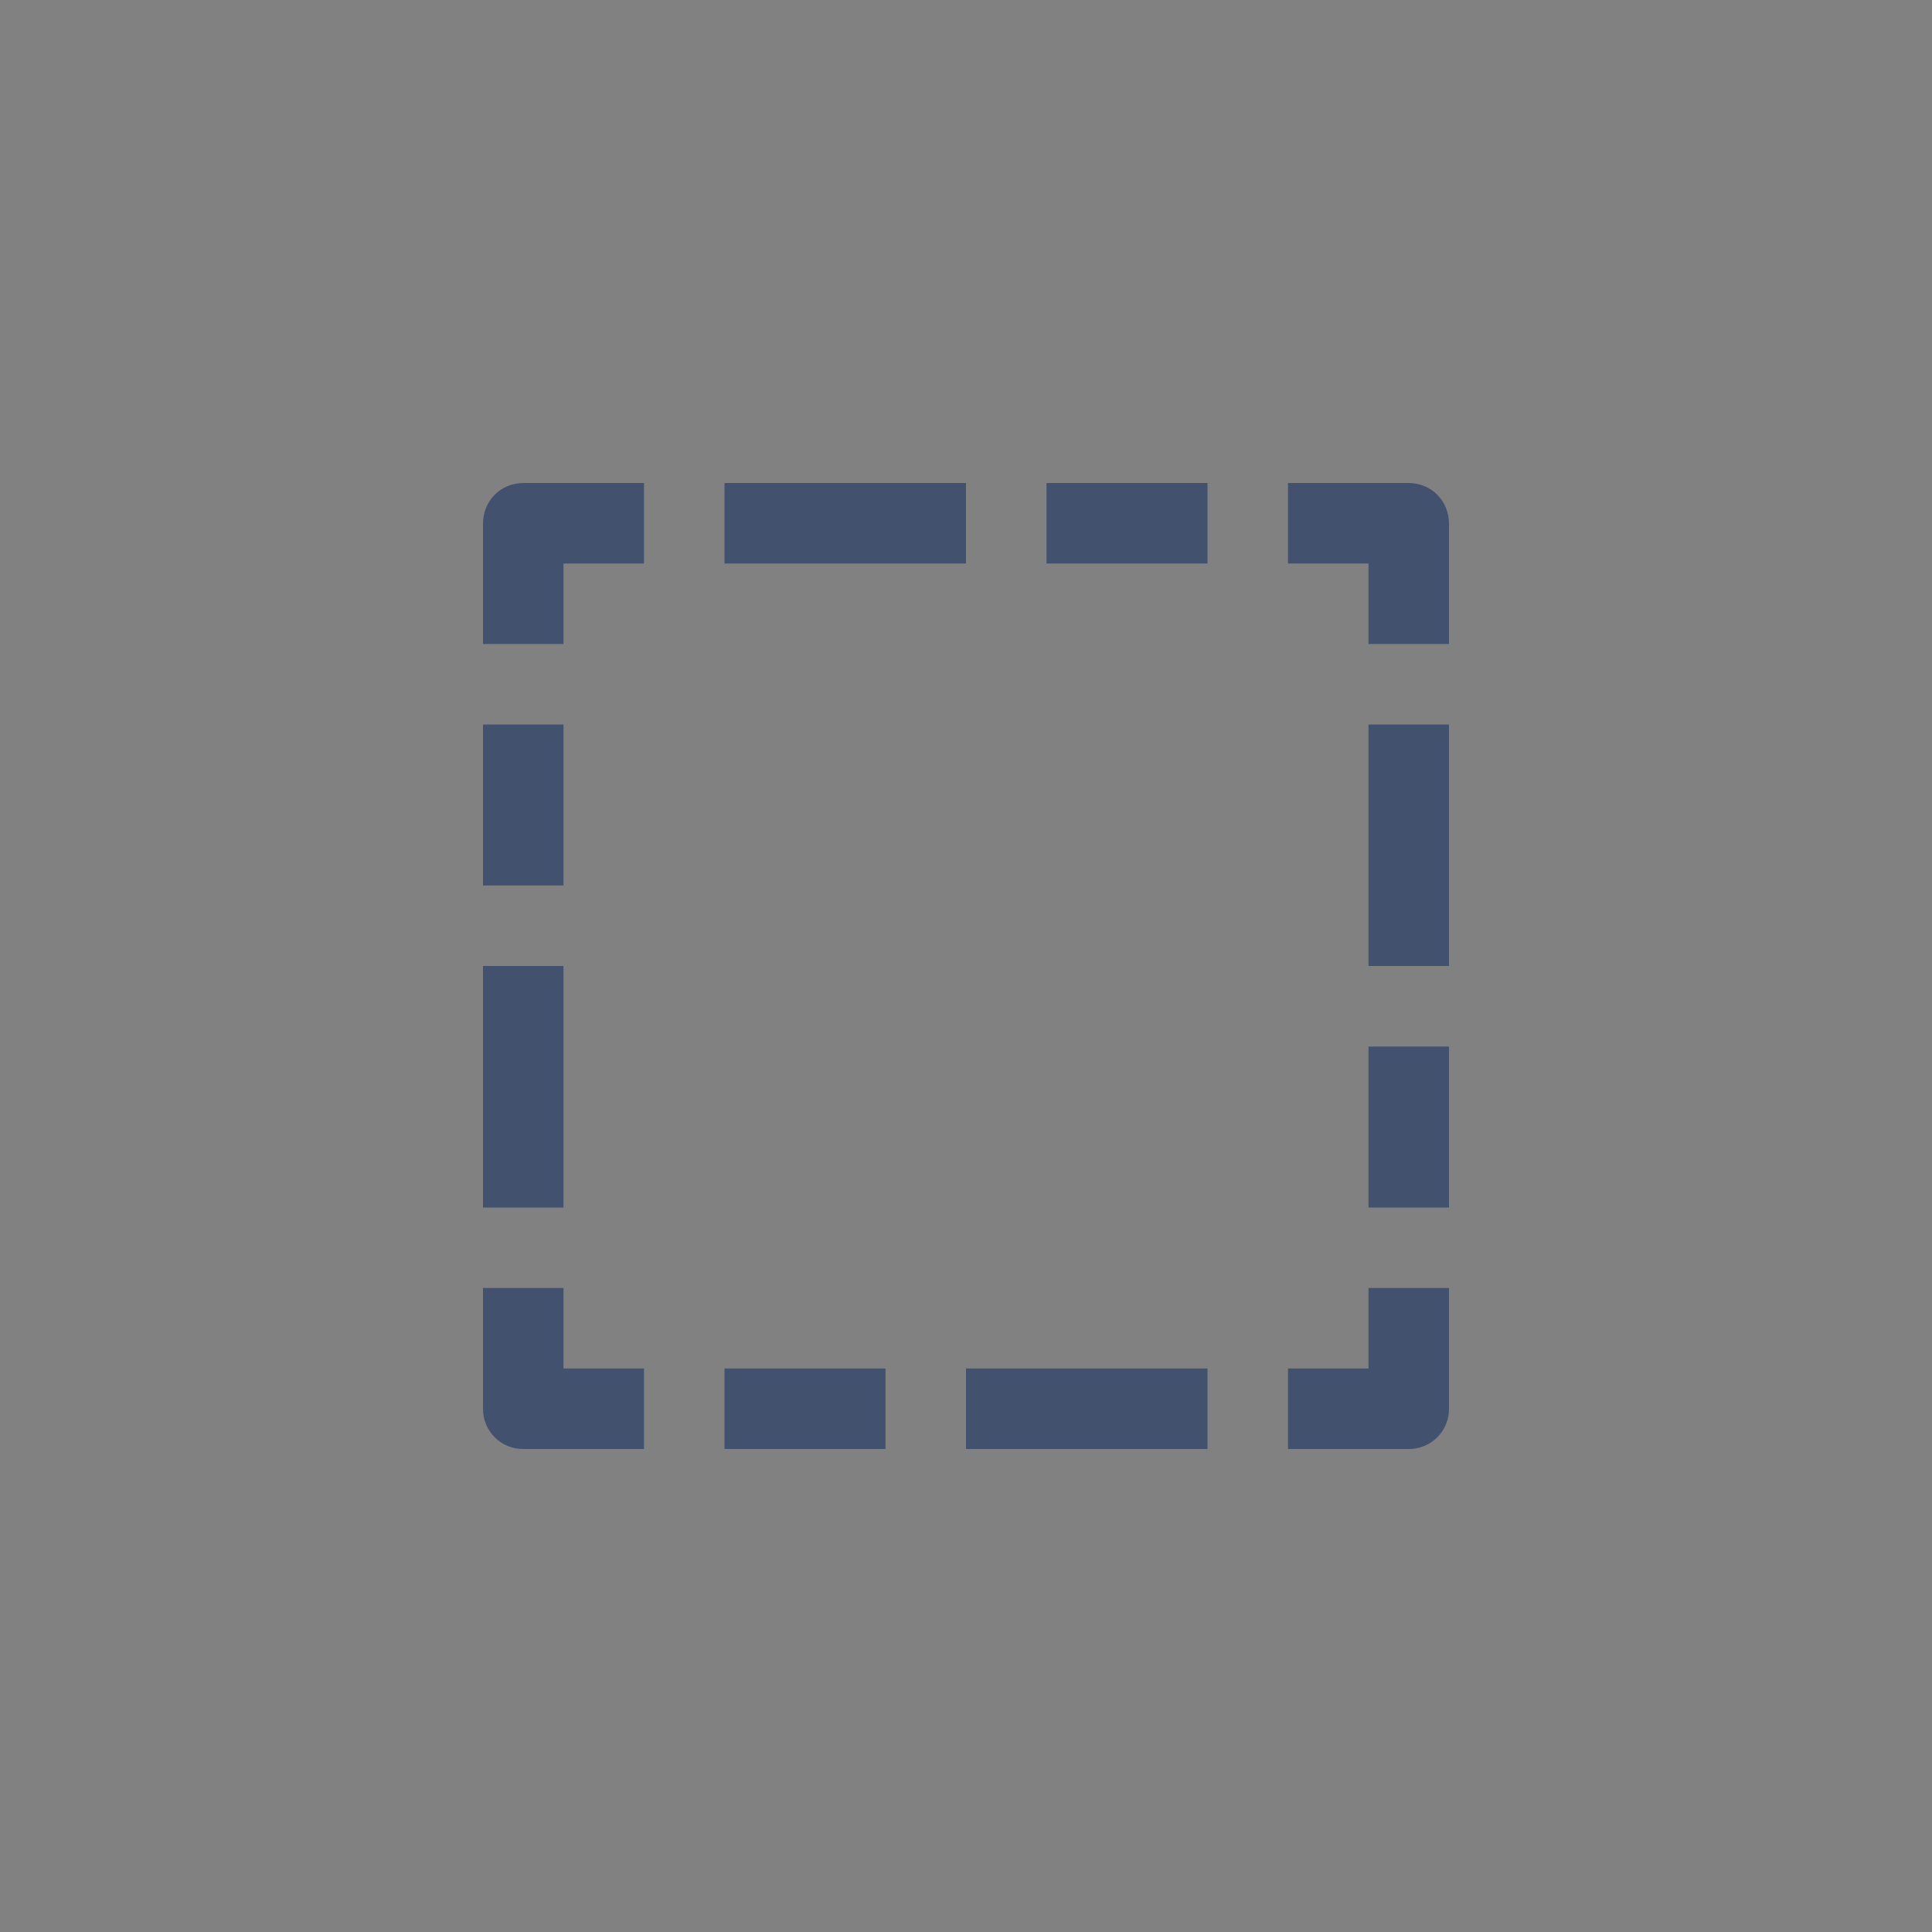 <svg width="24" height="24" viewBox="0 0 24 24" fill="none" xmlns="http://www.w3.org/2000/svg">
<rect x="0" y="0" width="24" height="24" fill="#808080" stroke="none"/>
<rect width="24" height="24" fill="white" fill-opacity="0.01"/>
<path fill-rule="evenodd" clip-rule="evenodd" d="M17 9H18V12H17V9ZM17 13H18V15H17V13ZM6 9H7V11H6V9ZM6 12H7V15H6V12ZM9 17H11V18H9V17ZM12 17H15V18H12V17ZM9 6H12V7H9V6ZM13 6H15V7H13V6ZM6 6.505C6 6.226 6.214 6 6.505 6H8V7H7V8H6V6.505ZM18 6.505V8H17V7H16V6H17.495C17.786 6 18 6.226 18 6.505ZM6 17.495V16H7V17H8V18H6.505C6.438 18.001 6.372 17.989 6.31 17.964C6.249 17.939 6.193 17.902 6.145 17.855C6.098 17.807 6.061 17.751 6.036 17.689C6.011 17.628 5.999 17.562 6 17.495ZM18 17.495C18.001 17.562 17.989 17.628 17.964 17.689C17.939 17.751 17.902 17.807 17.854 17.855C17.807 17.902 17.751 17.939 17.689 17.964C17.628 17.989 17.562 18.001 17.495 18H16V17H17V16H18V17.495Z" fill="#42526E"/>
</svg>
